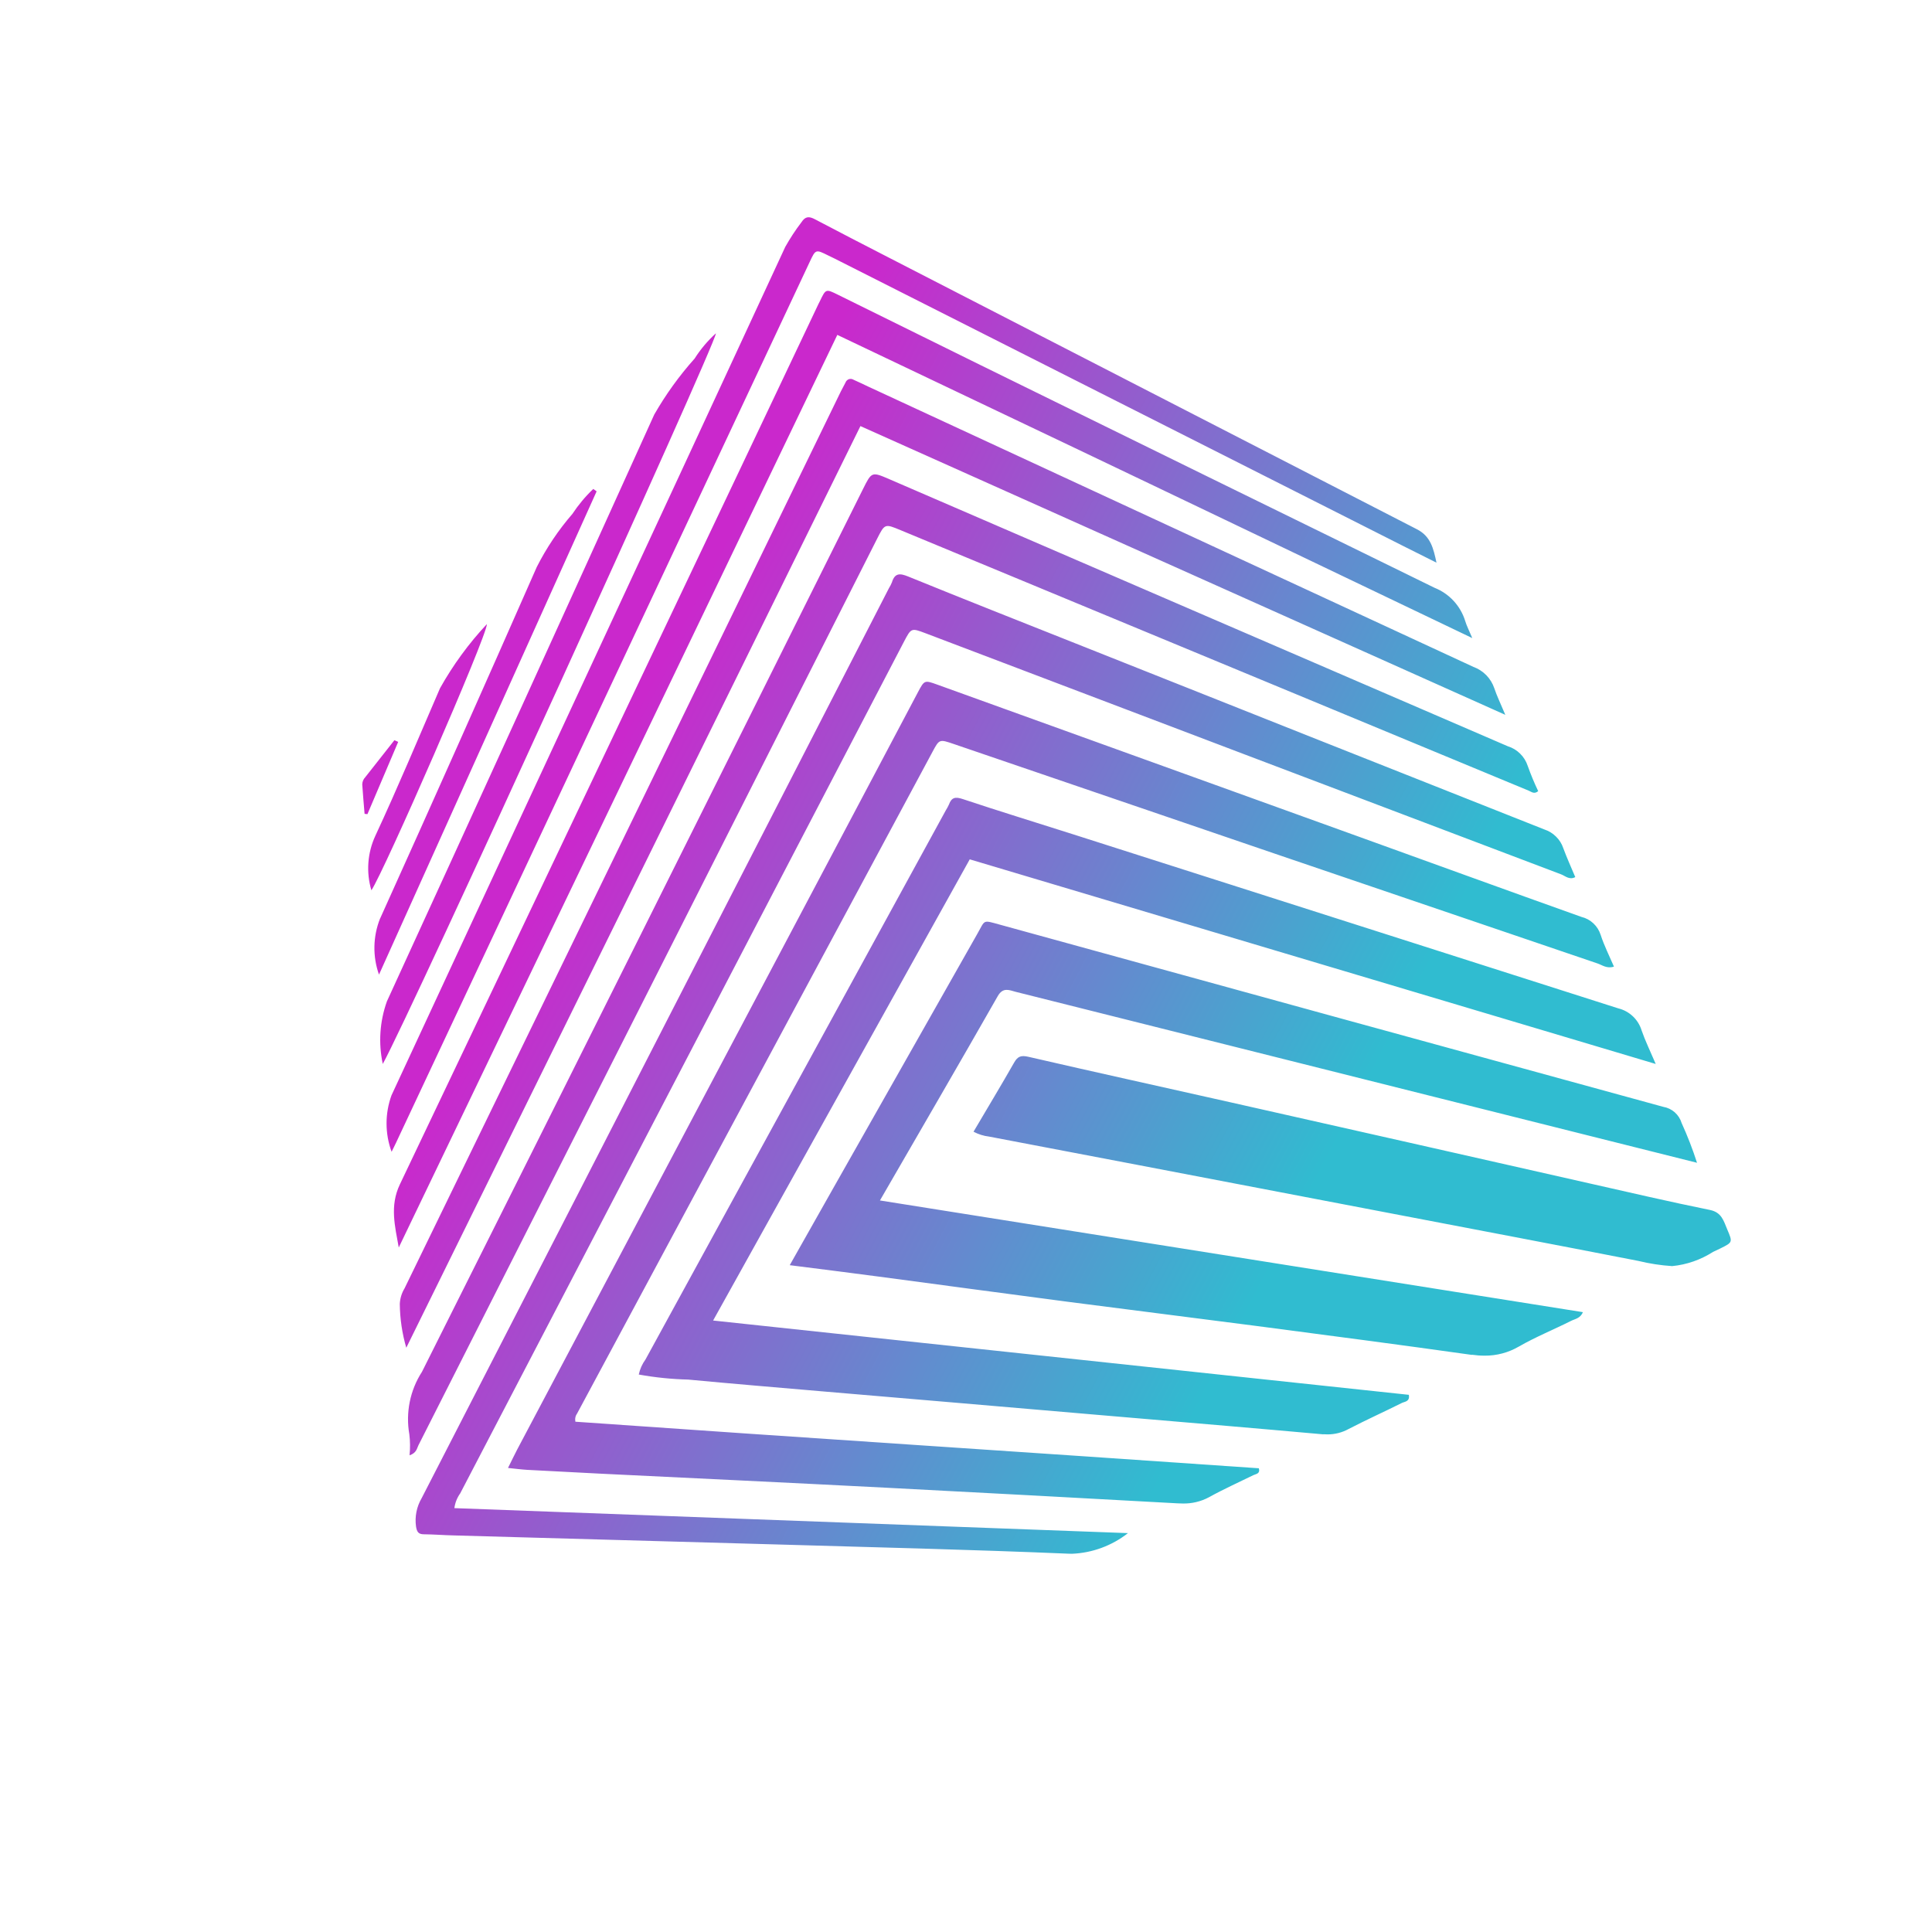 <svg width="48" height="48" viewBox="0 0 48 48" fill="none" xmlns="http://www.w3.org/2000/svg">
<path d="M26.547 38.601C24.125 38.499 21.702 38.441 19.28 38.371C16.611 38.295 13.942 38.22 11.273 38.147C11.027 38.142 10.78 38.121 10.534 38.119C10.395 38.119 10.358 38.06 10.336 37.926C10.302 37.683 10.351 37.435 10.475 37.223C13.02 32.274 15.563 27.322 18.102 22.367C19.429 19.783 20.757 17.198 22.086 14.612C22.115 14.566 22.14 14.517 22.16 14.467C22.231 14.234 22.357 14.239 22.563 14.323C23.951 14.888 25.346 15.439 26.739 15.992C30.615 17.534 34.492 19.073 38.37 20.608C38.479 20.644 38.578 20.704 38.659 20.785C38.741 20.865 38.803 20.963 38.839 21.072C38.928 21.313 39.035 21.548 39.137 21.791C38.992 21.87 38.887 21.761 38.786 21.723C33.521 19.73 28.258 17.733 22.995 15.733C22.64 15.599 22.639 15.599 22.458 15.944C18.782 22.997 15.107 30.05 11.434 37.102C11.356 37.211 11.306 37.337 11.289 37.469C16.868 37.676 22.446 37.884 28.024 38.09C27.625 38.403 27.137 38.583 26.631 38.603C26.603 38.603 26.575 38.602 26.547 38.601ZM29.254 37.35C26.849 37.217 24.443 37.088 22.038 36.963C19.659 36.84 17.28 36.728 14.901 36.612C14.3 36.581 13.699 36.55 13.097 36.518C12.951 36.509 12.806 36.49 12.621 36.471C12.711 36.292 12.778 36.149 12.852 36.008C15.812 30.413 18.772 24.819 21.733 19.226C22.091 18.551 22.448 17.875 22.805 17.199C22.967 16.894 22.969 16.895 23.289 17.01C26.79 18.273 30.291 19.536 33.79 20.798C35.623 21.459 37.454 22.126 39.289 22.78C39.401 22.807 39.504 22.862 39.587 22.94C39.671 23.019 39.733 23.117 39.768 23.227C39.854 23.492 39.982 23.745 40.098 24.015C39.92 24.074 39.803 23.973 39.682 23.934C34.352 22.124 29.023 20.308 23.697 18.485C23.341 18.364 23.338 18.361 23.172 18.671C20.23 24.151 17.287 29.631 14.342 35.111C14.32 35.141 14.304 35.175 14.296 35.211C14.288 35.248 14.288 35.286 14.295 35.322C19.947 35.72 25.615 36.085 31.276 36.479C31.314 36.618 31.205 36.618 31.139 36.65C30.772 36.831 30.397 36.998 30.041 37.196C29.838 37.306 29.609 37.36 29.379 37.354C29.34 37.354 29.298 37.352 29.254 37.35ZM10.17 35.636C10.075 35.097 10.187 34.542 10.484 34.082C14.145 26.777 17.796 19.468 21.439 12.154C21.657 11.716 21.657 11.716 22.104 11.909C27.221 14.121 32.339 16.331 37.457 18.539C37.574 18.575 37.68 18.638 37.766 18.723C37.853 18.808 37.918 18.913 37.956 19.029C38.032 19.242 38.119 19.452 38.216 19.656C38.115 19.739 38.05 19.672 37.978 19.643L22.38 13.174C21.983 13.009 21.983 13.007 21.79 13.388C17.994 20.895 14.196 28.401 10.396 35.907C10.357 35.985 10.35 36.097 10.175 36.157C10.193 35.983 10.191 35.809 10.17 35.636ZM32.879 35.636C32.089 35.564 31.298 35.497 30.508 35.428C29.39 35.331 28.272 35.236 27.154 35.142C26.051 35.048 24.946 34.953 23.841 34.858C22.697 34.76 21.552 34.663 20.407 34.566C19.303 34.471 18.199 34.379 17.095 34.275C16.684 34.265 16.275 34.223 15.87 34.15C15.899 34.015 15.955 33.888 16.037 33.776C18.523 29.228 21.01 24.681 23.498 20.133C23.527 20.087 23.553 20.039 23.576 19.989C23.641 19.811 23.733 19.79 23.921 19.853C24.825 20.155 25.738 20.433 26.648 20.724C31.166 22.168 35.685 23.61 40.204 25.052C40.34 25.085 40.466 25.153 40.568 25.25C40.67 25.346 40.745 25.468 40.786 25.602C40.874 25.857 40.994 26.101 41.136 26.434L24.093 21.35L17.717 32.808C23.514 33.428 29.261 34.042 35.002 34.654C35.032 34.825 34.9 34.821 34.829 34.856C34.389 35.076 33.942 35.277 33.506 35.503C33.346 35.591 33.167 35.637 32.984 35.637C32.95 35.636 32.914 35.636 32.879 35.633V35.636ZM36.569 33.662C34.796 33.412 33.02 33.18 31.245 32.947C29.673 32.742 28.099 32.547 26.527 32.342C24.955 32.137 23.383 31.922 21.811 31.714C21.095 31.619 20.378 31.529 19.621 31.433C20.016 30.736 20.391 30.072 20.765 29.408C21.936 27.343 23.106 25.277 24.276 23.21C24.484 22.849 24.401 22.852 24.835 22.971C30.33 24.485 35.826 25.994 41.323 27.499C41.429 27.517 41.528 27.564 41.609 27.635C41.689 27.706 41.749 27.799 41.78 27.902C41.926 28.223 42.054 28.553 42.162 28.889L39.722 28.277C34.894 27.064 30.065 25.852 25.236 24.642C25.078 24.601 24.92 24.517 24.788 24.75C23.836 26.42 22.869 28.082 21.862 29.825L39.326 32.6C39.263 32.758 39.126 32.768 39.024 32.821C38.597 33.036 38.15 33.216 37.737 33.454C37.478 33.605 37.183 33.684 36.883 33.681C36.778 33.681 36.673 33.673 36.569 33.658V33.662ZM9.933 32.397C9.939 32.261 9.979 32.128 10.05 32.011L20.893 9.72C20.929 9.647 20.971 9.577 21.007 9.503C21.014 9.483 21.025 9.466 21.04 9.452C21.055 9.437 21.072 9.427 21.092 9.42C21.111 9.414 21.132 9.412 21.152 9.415C21.172 9.418 21.192 9.425 21.209 9.436C21.334 9.491 21.459 9.552 21.58 9.609C26.589 11.931 31.599 14.251 36.609 16.57C36.729 16.613 36.837 16.684 36.927 16.775C37.016 16.867 37.084 16.977 37.125 17.098C37.189 17.291 37.28 17.475 37.399 17.76C32.007 15.347 26.702 12.971 21.377 10.586L10.094 33.484C9.991 33.131 9.937 32.765 9.933 32.397ZM40.704 31.327C38.626 30.921 36.547 30.527 34.469 30.129C32.392 29.732 30.31 29.333 28.233 28.936C27.013 28.703 25.793 28.47 24.573 28.238C24.438 28.222 24.307 28.181 24.187 28.117C24.532 27.53 24.871 26.97 25.195 26.401C25.284 26.244 25.367 26.214 25.551 26.256C27.214 26.64 28.878 27.005 30.542 27.38C33.524 28.051 36.505 28.725 39.485 29.4C40.483 29.625 41.481 29.858 42.483 30.061C42.777 30.121 42.824 30.336 42.913 30.545C43.049 30.864 43.05 30.864 42.742 31.017C42.682 31.047 42.62 31.074 42.558 31.104C42.253 31.3 41.905 31.421 41.544 31.456C41.261 31.438 40.979 31.394 40.704 31.327ZM9.935 29.425C13.409 22.138 16.875 14.847 20.334 7.553C20.345 7.528 20.358 7.504 20.371 7.48C20.516 7.177 20.518 7.175 20.807 7.317C21.993 7.902 23.179 8.486 24.364 9.072C28.122 10.919 31.881 12.763 35.642 14.604C35.823 14.676 35.985 14.788 36.117 14.931C36.249 15.075 36.347 15.246 36.404 15.433C36.438 15.546 36.494 15.653 36.578 15.853C33.883 14.563 31.275 13.316 28.668 12.068C26.061 10.82 23.449 9.583 20.803 8.32L9.907 30.994C9.813 30.463 9.679 29.962 9.935 29.425ZM9.727 27.212C12.117 22.067 14.506 16.922 16.895 11.777C17.767 9.896 18.639 8.015 19.509 6.135C19.629 5.921 19.763 5.716 19.912 5.521C20.008 5.371 20.104 5.371 20.251 5.45C20.854 5.769 21.462 6.08 22.067 6.392C26.446 8.646 30.825 10.899 35.204 13.15C35.546 13.325 35.614 13.627 35.689 13.979L34.858 13.563C30.146 11.181 25.435 8.799 20.723 6.418C20.675 6.394 20.625 6.371 20.576 6.347C20.267 6.193 20.264 6.192 20.118 6.505L14.448 18.577C12.913 21.849 11.377 25.12 9.84 28.39C9.806 28.464 9.768 28.536 9.729 28.616C9.563 28.163 9.562 27.665 9.727 27.212ZM9.611 24.882C11.838 20.027 14.053 15.166 16.255 10.299C16.54 9.802 16.876 9.335 17.258 8.908C17.405 8.676 17.583 8.465 17.787 8.281C17.766 8.592 10.182 25.225 9.51 26.433C9.399 25.917 9.434 25.38 9.611 24.883V24.882ZM9.445 22.818C10.756 19.915 12.053 17.004 13.336 14.087C13.576 13.613 13.873 13.17 14.221 12.768C14.37 12.543 14.543 12.334 14.74 12.148L14.823 12.207L9.416 24.214C9.255 23.761 9.265 23.265 9.443 22.819L9.445 22.818ZM9.325 20.766C9.888 19.556 10.402 18.323 10.932 17.099C11.255 16.522 11.646 15.987 12.097 15.505C12.097 15.812 9.538 21.662 9.227 22.119C9.094 21.671 9.129 21.19 9.325 20.766ZM9.058 20.22C9.038 19.977 9.016 19.734 9 19.491C9.001 19.423 9.028 19.357 9.076 19.308C9.318 19.003 9.558 18.696 9.799 18.39L9.893 18.432L9.129 20.227C9.105 20.224 9.083 20.222 9.058 20.22Z" fill="url(#paint0_linear_3208_22907)"/>
<defs>
<linearGradient id="paint0_linear_3208_22907" x1="33.004" y1="28.774" x2="14.927" y2="19.33" gradientUnits="userSpaceOnUse">
<stop stop-color="#30BCD0"/>
<stop offset="1" stop-color="#CA28CC"/>
</linearGradient>
</defs>
</svg>
